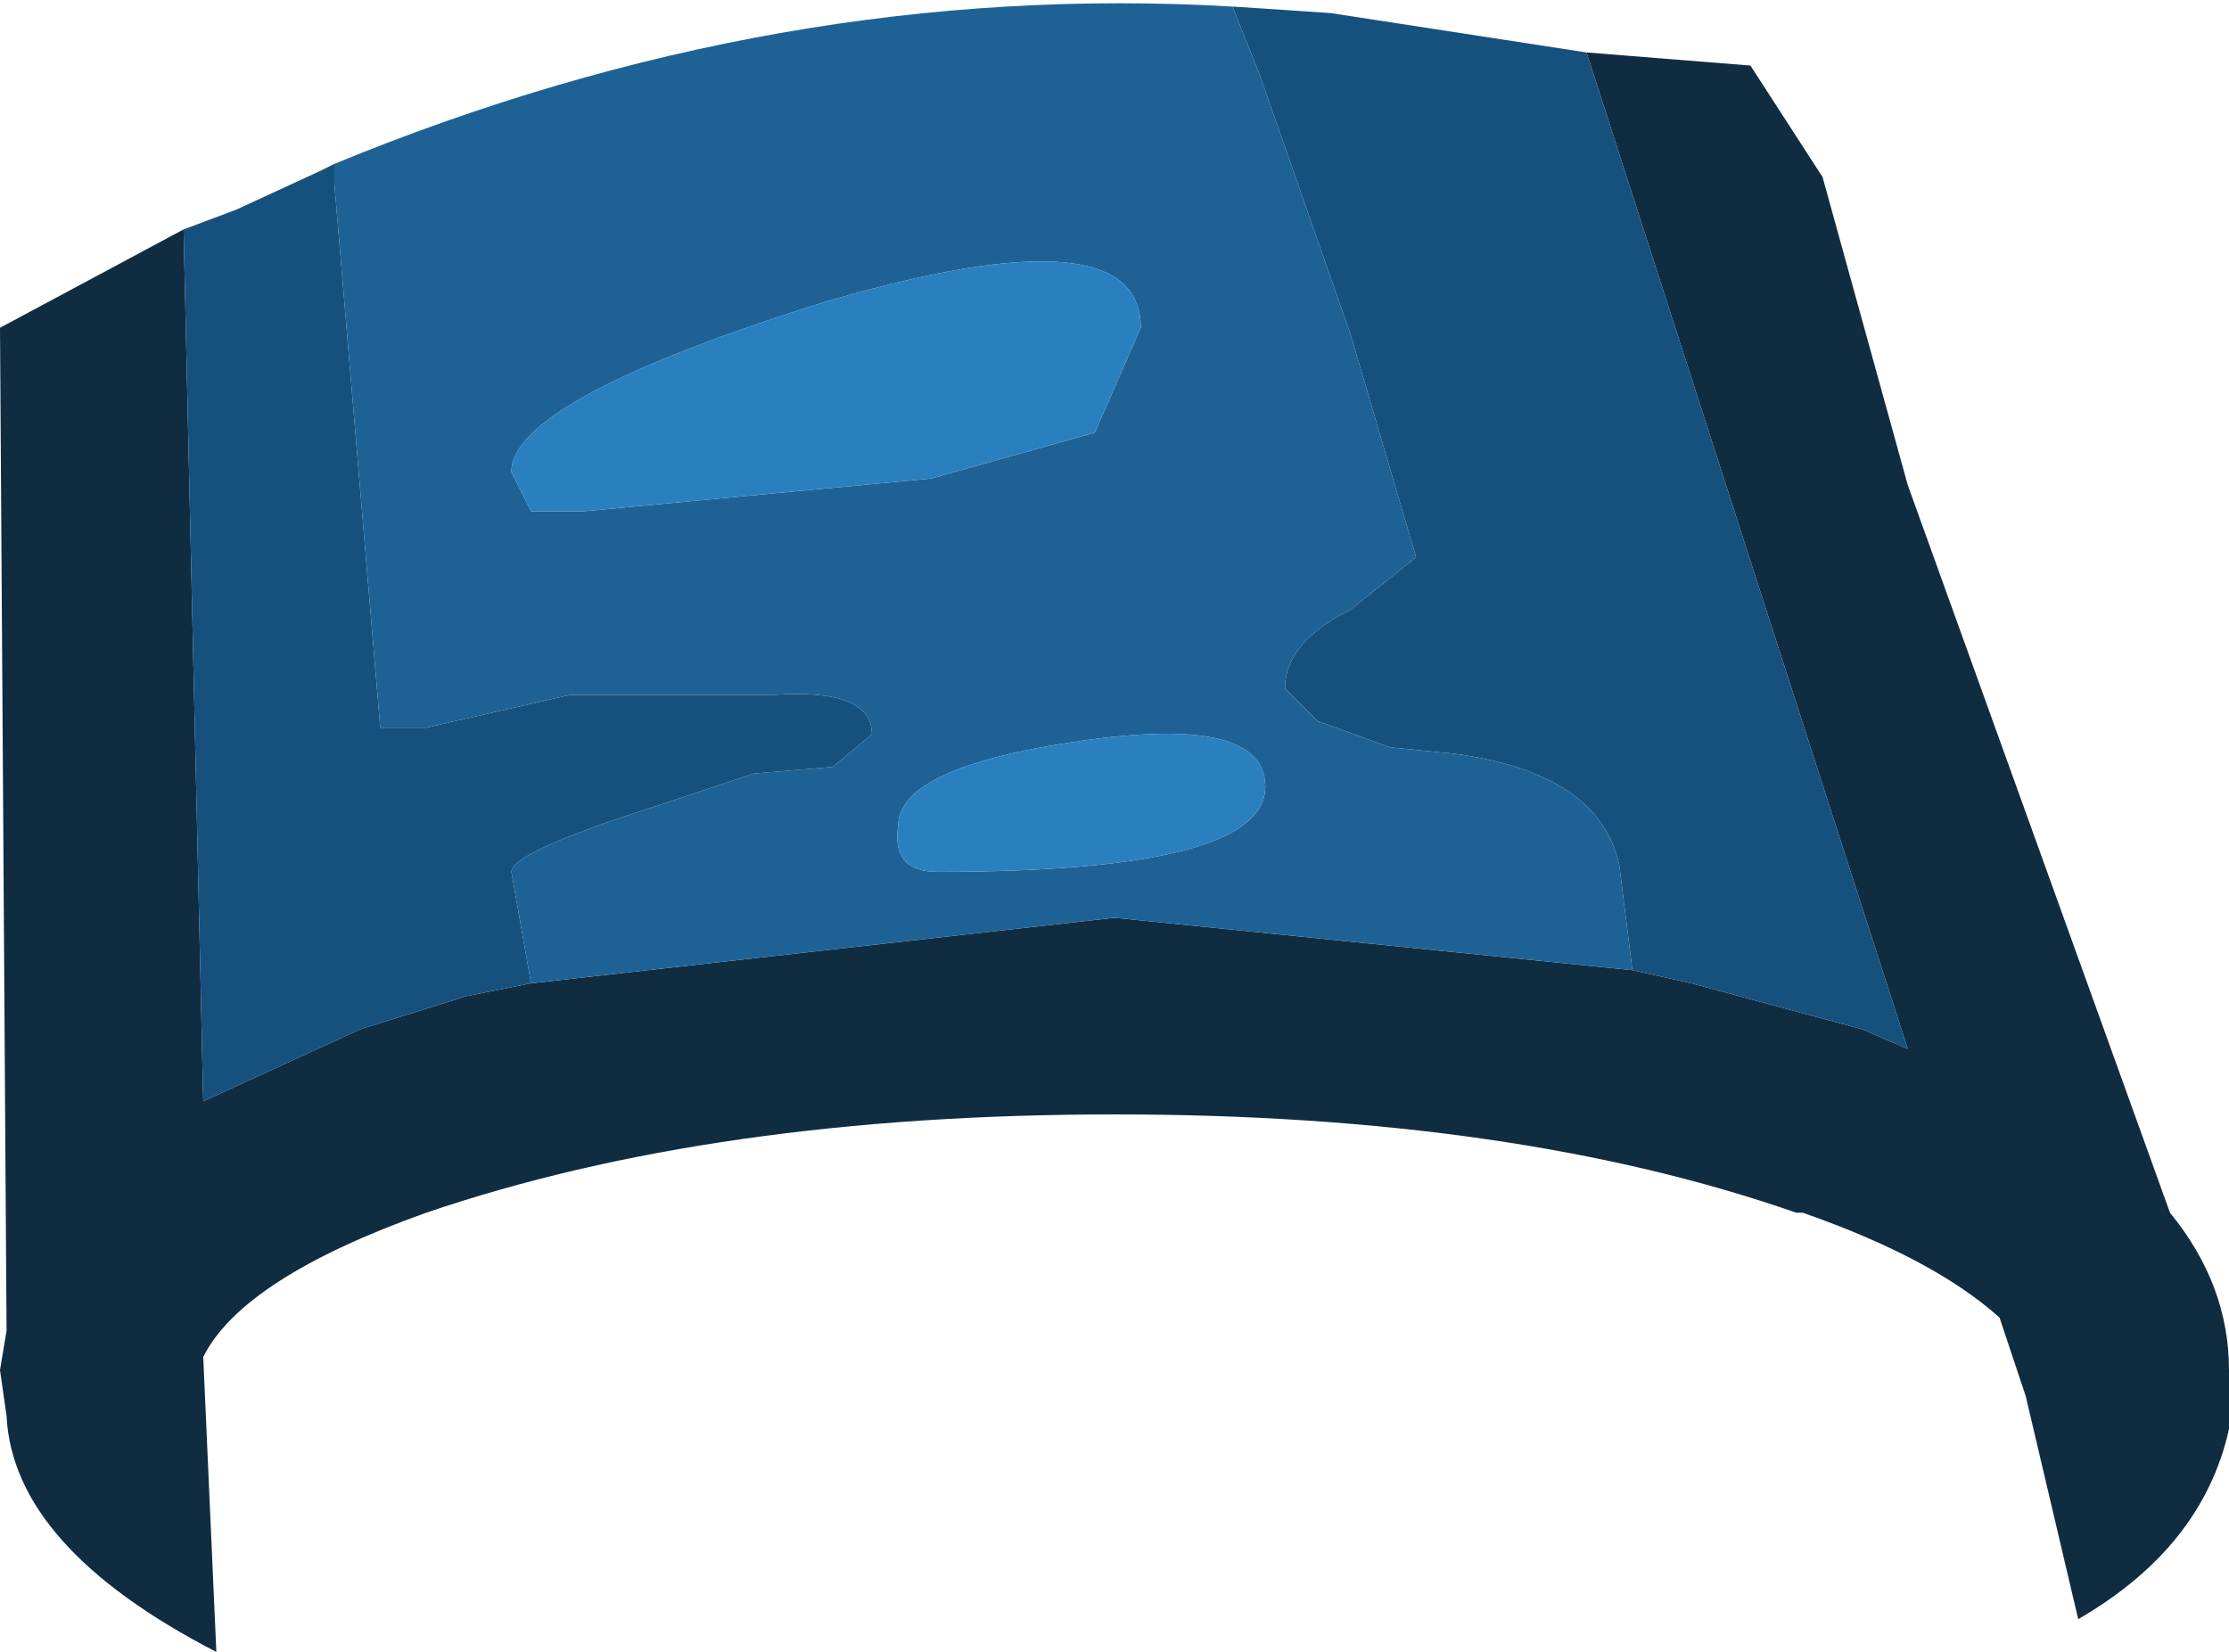 <?xml version="1.0" encoding="UTF-8" standalone="no"?>
<svg xmlns:ffdec="https://www.free-decompiler.com/flash" xmlns:xlink="http://www.w3.org/1999/xlink" ffdec:objectType="shape" height="12.6px" width="17.0px" xmlns="http://www.w3.org/2000/svg">
  <g transform="matrix(1.0, 0.0, 0.0, 1.0, 7.9, 2.1)">
    <path d="M-3.85 5.4 L0.6 4.9 4.55 5.3 5.0 5.4 6.3 5.75 6.65 5.9 4.2 -1.7 5.45 -1.6 6.0 -0.75 6.65 1.6 8.65 7.15 Q9.1 7.7 9.1 8.35 L9.1 8.55 9.1 8.7 9.1 8.8 Q8.9 9.7 7.95 10.25 L7.55 8.55 7.35 7.95 Q6.85 7.5 5.85 7.15 L5.8 7.15 Q3.65 6.4 0.6 6.4 -2.45 6.4 -4.65 7.15 -6.05 7.65 -6.35 8.25 L-6.25 10.5 Q-7.8 9.7 -7.85 8.7 L-7.9 8.35 -7.85 8.05 -7.9 0.4 -6.5 -0.35 -6.35 6.3 -5.15 5.75 -4.35 5.5 -3.85 5.4" fill="#102c41" fill-rule="evenodd" stroke="none"/>
    <path d="M4.55 5.3 L4.45 4.5 Q4.3 3.8 3.2 3.65 L2.7 3.6 2.15 3.4 1.9 3.15 Q1.9 2.8 2.4 2.55 L2.9 2.15 2.4 0.45 1.7 -1.55 1.5 -2.05 2.25 -2.0 4.2 -1.7 6.65 5.9 6.3 5.75 5.0 5.4 4.55 5.3 M-5.35 -0.85 L-5.35 -0.7 -5.0 3.45 -4.65 3.45 -3.55 3.2 -2.0 3.2 Q-1.25 3.15 -1.25 3.5 L-1.55 3.75 -2.15 3.8 -2.9 4.05 Q-4.0 4.4 -4.0 4.55 L-3.85 5.4 -4.35 5.5 -5.15 5.75 -6.35 6.3 -6.5 -0.35 -6.1 -0.5 -5.45 -0.8 -5.35 -0.85" fill="#16517e" fill-rule="evenodd" stroke="none"/>
    <path d="M1.5 -2.05 L1.7 -1.55 2.4 0.45 2.9 2.15 2.4 2.55 Q1.9 2.8 1.9 3.15 L2.15 3.4 2.7 3.6 3.2 3.65 Q4.3 3.8 4.45 4.5 L4.55 5.3 0.6 4.9 -3.85 5.4 -4.0 4.55 Q-4.0 4.4 -2.9 4.05 L-2.15 3.8 -1.55 3.75 -1.25 3.5 Q-1.25 3.15 -2.0 3.2 L-3.55 3.2 -4.65 3.45 -5.0 3.45 -5.35 -0.7 -5.35 -0.85 Q-1.95 -2.25 1.5 -2.05 M0.8 0.4 Q0.8 -0.5 -1.6 0.2 -4.0 0.95 -4.0 1.5 L-3.85 1.8 -3.45 1.8 -0.8 1.55 0.45 1.2 0.8 0.4 M1.75 3.9 Q1.75 3.35 0.35 3.55 -1.05 3.75 -1.05 4.2 -1.1 4.55 -0.75 4.55 1.75 4.55 1.75 3.9" fill="#1e6295" fill-rule="evenodd" stroke="none"/>
    <path d="M0.8 0.4 L0.45 1.2 -0.8 1.55 -3.45 1.8 -3.85 1.8 -4.0 1.5 Q-4.0 0.95 -1.6 0.2 0.8 -0.5 0.8 0.4 M1.75 3.9 Q1.75 4.55 -0.75 4.55 -1.1 4.55 -1.05 4.2 -1.05 3.75 0.35 3.55 1.75 3.35 1.75 3.9" fill="#2a80bf" fill-rule="evenodd" stroke="none"/>
  </g>
</svg>
